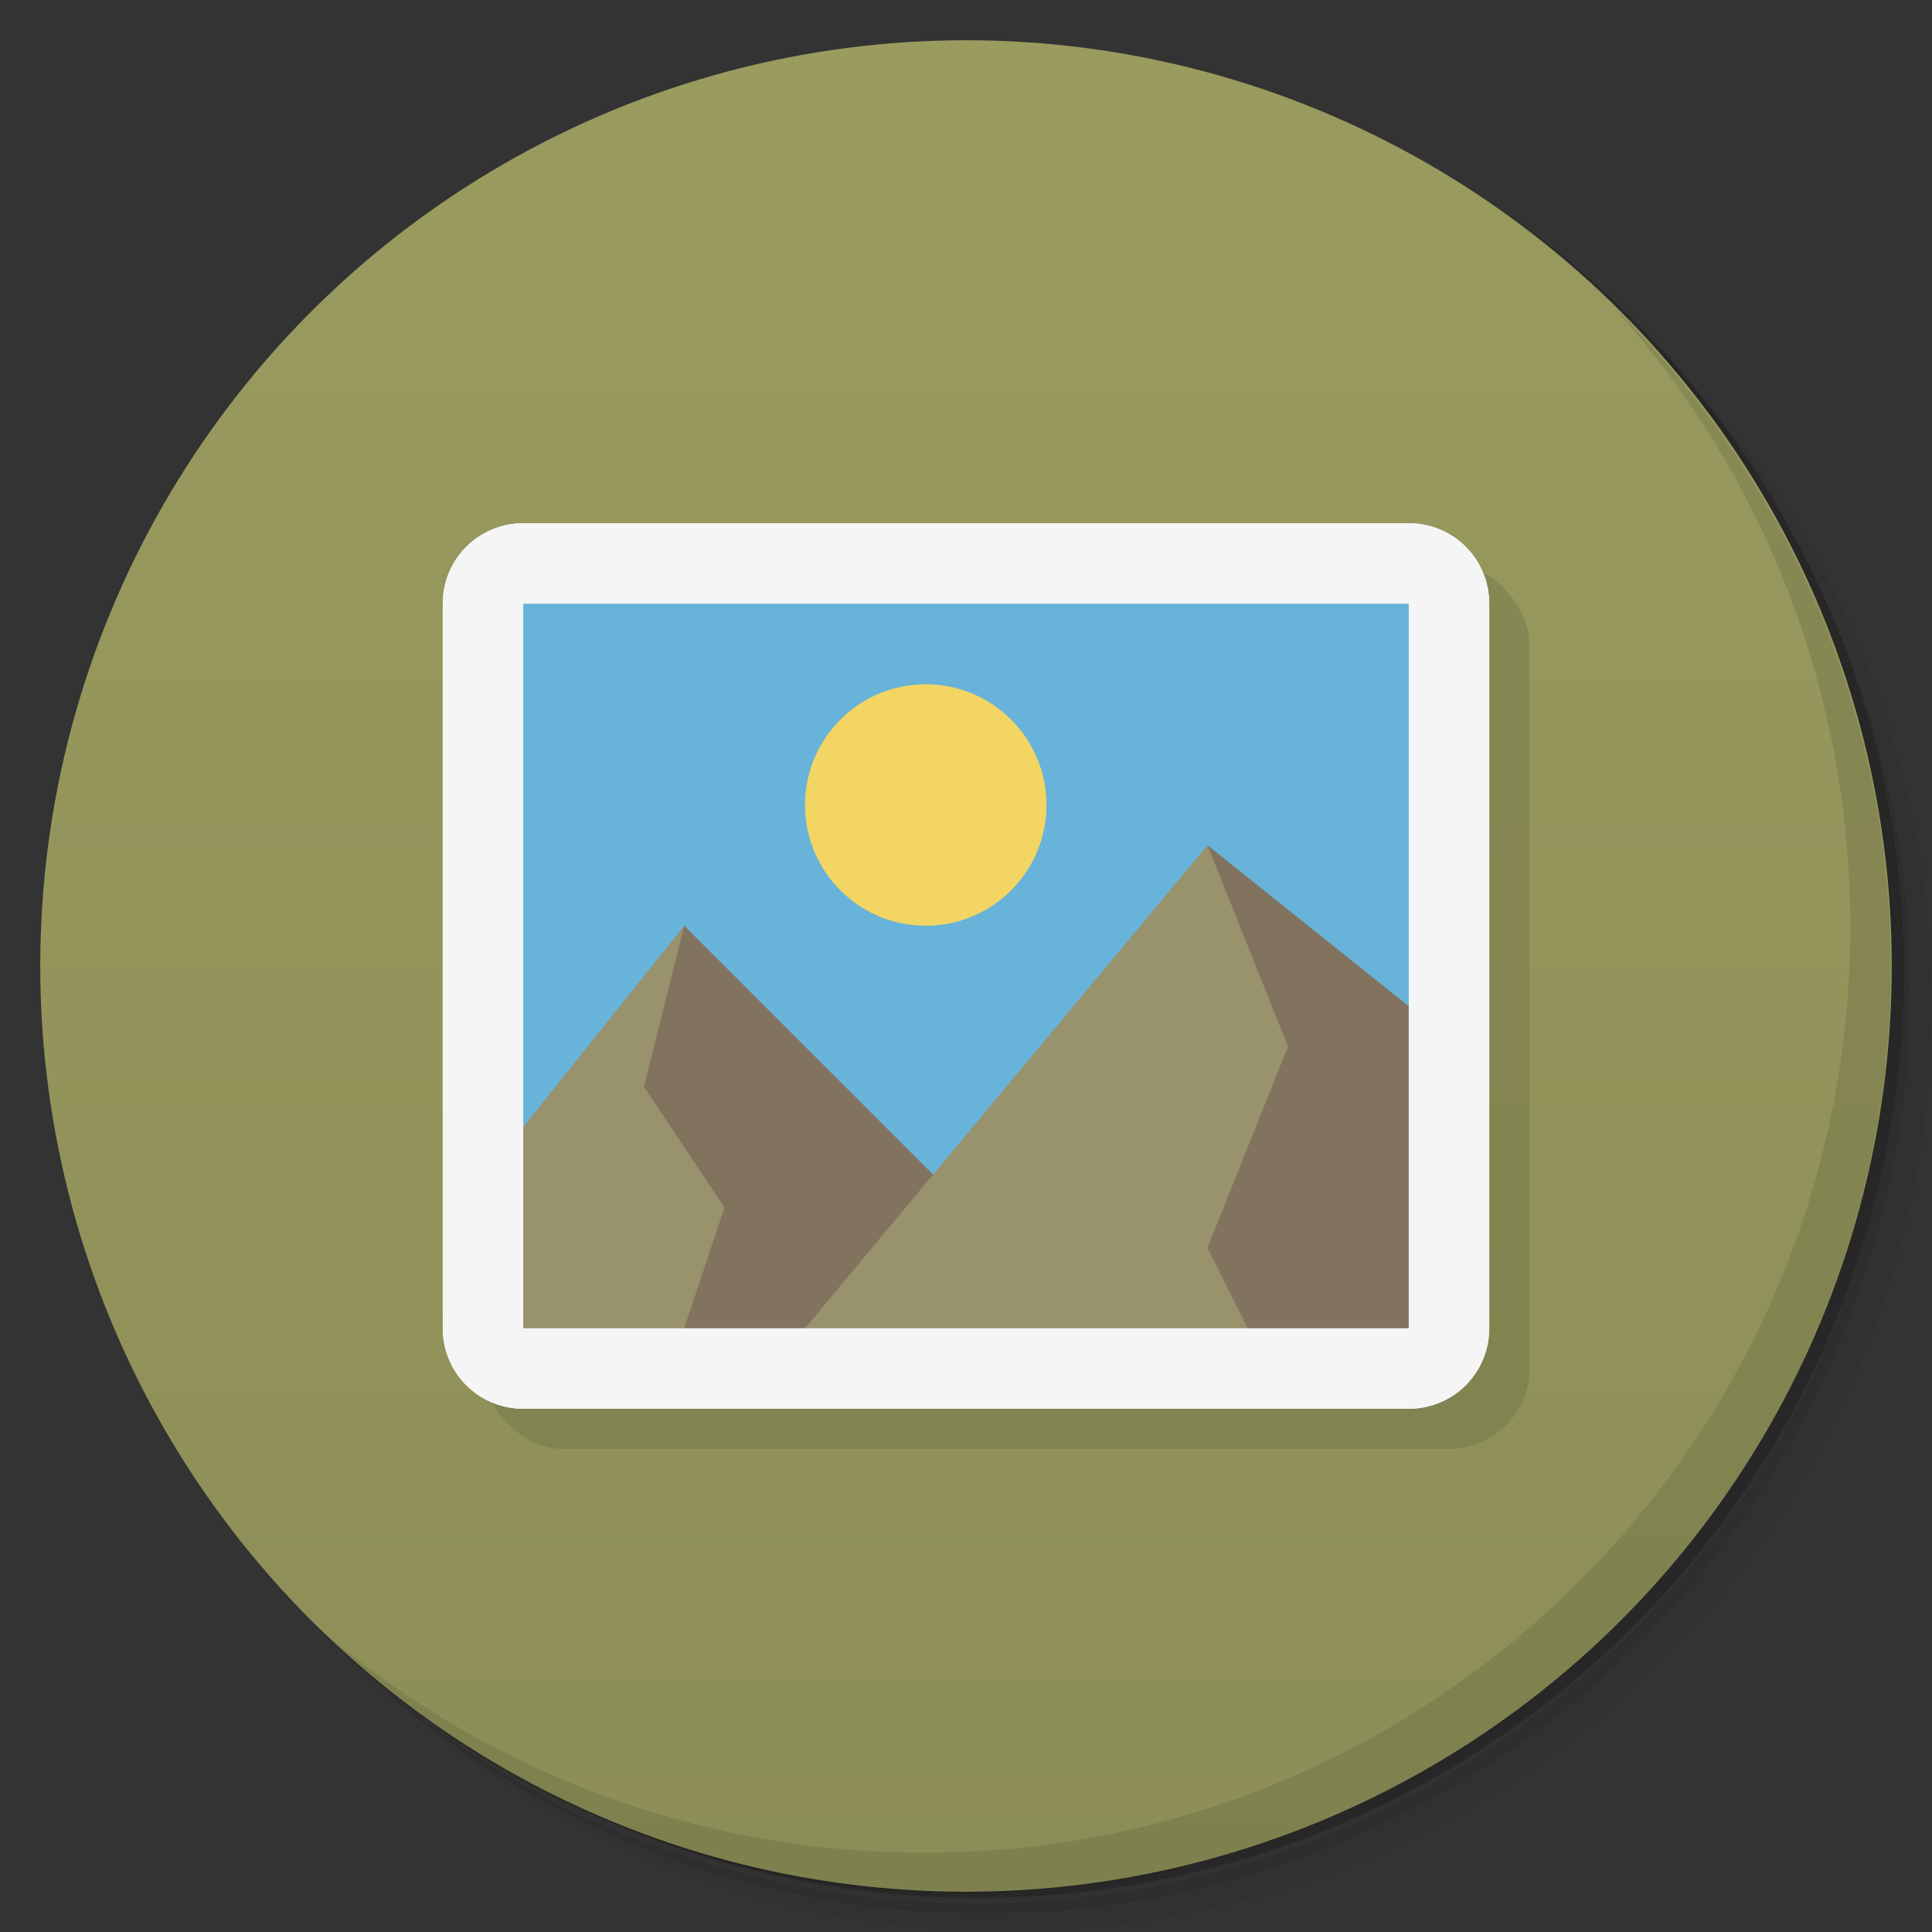 <svg version="1.1" viewBox="0 0 48 48" xmlns="http://www.w3.org/2000/svg">
 <rect x="0" y="0" width="48" height="48" fill="#333333" stroke="none"/>
 <defs>
  <linearGradient id="bg" x2="0" y1="1" y2="47" gradientUnits="userSpaceOnUse">
   <stop style="stop-color:#999b5f" offset="0"/>
   <stop style="stop-color:#8c8e57" offset="1"/>
  </linearGradient>
 </defs>
 <path d="m36.3 5c5.86 4.06 9.69 10.8 9.69 18.5 0 12.4-10.1 22.5-22.5 22.5-7.67 0-14.4-3.83-18.5-9.69 1.04 1.82 2.31 3.5 3.78 4.97 4.08 3.71 9.51 5.97 15.5 5.97 12.7 0 23-10.3 23-23 0-5.95-2.26-11.4-5.97-15.5-1.47-1.48-3.15-2.74-4.97-3.78zm4.97 3.78c3.85 4.11 6.22 9.64 6.22 15.7 0 12.7-10.3 23-23 23-6.08 0-11.6-2.36-15.7-6.22 4.16 4.14 9.88 6.72 16.2 6.72 12.7 0 23-10.3 23-23 0-6.34-2.58-12.1-6.72-16.2z" style="opacity:.05"/>
 <path d="m41.3 8.78c3.71 4.08 5.97 9.51 5.97 15.5 0 12.7-10.3 23-23 23-5.95 0-11.4-2.26-15.5-5.97 4.11 3.85 9.64 6.22 15.7 6.22 12.7 0 23-10.3 23-23 0-6.08-2.36-11.6-6.22-15.7z" style="opacity:.1"/>
 <path d="m31.2 2.38c8.62 3.15 14.8 11.4 14.8 21.1 0 12.4-10.1 22.5-22.5 22.5-9.71 0-18-6.14-21.1-14.8a23 23 0 0 0 44.9-7 23 23 0 0 0-16-21.9z" style="opacity:.2"/>
 <circle cx="24" cy="24" r="23" style="fill:url(#bg)"/>
 <path d="m40 7.53c3.71 4.08 5.97 9.51 5.97 15.5 0 12.7-10.3 23-23 23-5.95 0-11.4-2.26-15.5-5.97 4.18 4.29 10 6.97 16.5 6.97 12.7 0 23-10.3 23-23 0-6.46-2.68-12.3-6.97-16.5z" style="opacity:.1"/>
 <rect x="12" y="14" width="26" height="22" rx="2" ry="2" style="opacity:.1"/>
 <path d="m12 14v20h24v-20z" style="fill:#67b3d9"/>
 <path d="m30 21-2 13h8l-1-9zm-13 2-4 11h11v-4z" style="fill:#82735e"/>
 <path d="m30 21-10 12 5 1 6-1-1-2 2-5zm-13 2-4 5-1 6 5-1 1-3-2-3z" style="fill:#98926d"/>
 <path d="m13 13c-1.11 0-2 0.892-2 2v18c0 1.11 0.892 2 2 2h22c1.11 0 2-0.892 2-2v-18c0-1.11-0.892-2-2-2zm0.059 1h21.9c0.554 0 1 0.425 1 0.979v18c0 0.554-0.446 1-1 1h-21.9c-0.554 0-1.06-0.446-1.06-1v-18c0-0.554 0.505-1 1.06-1z" style="fill:#f9f9f9"/>
 <path d="m13 13c-1.11 0-2 0.892-2 2v18c0 1.11 0.892 2 2 2h22c1.11 0 2-0.892 2-2v-18c0-1.11-0.892-2-2-2zm0 2h22v18h-22z" style="fill:#f5f5f5"/>
 <circle cx="23" cy="20" r="3" style="fill:#f2d563"/>
</svg>
